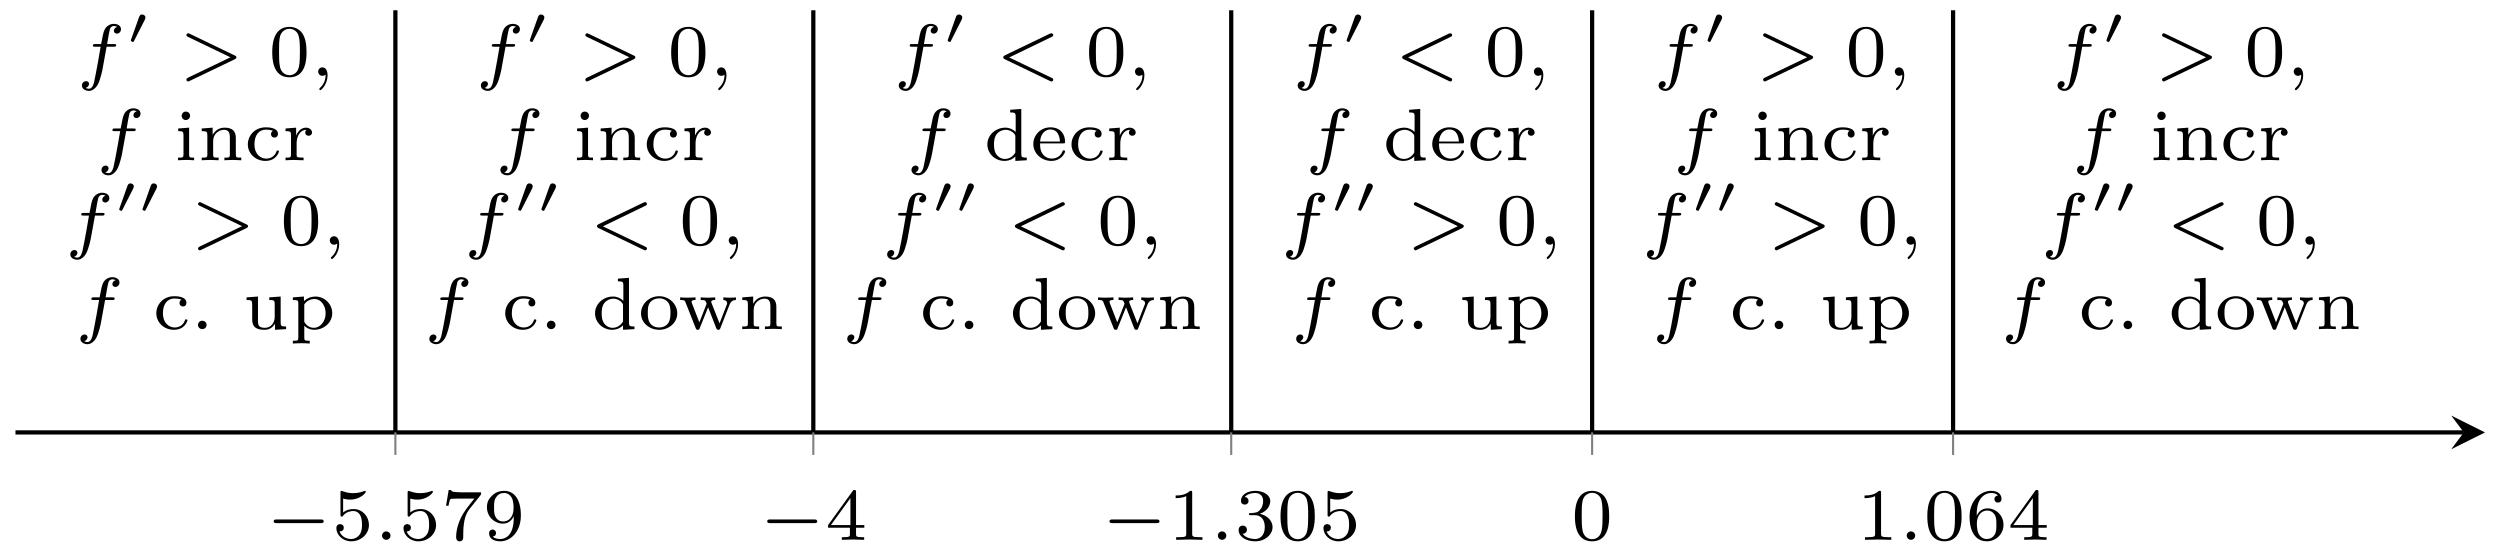 <?xml version="1.0" encoding="UTF-8"?>
<svg xmlns="http://www.w3.org/2000/svg" xmlns:xlink="http://www.w3.org/1999/xlink" width="236pt" height="52pt" viewBox="0 0 236 52" version="1.1">
<defs>
<g>
<symbol overflow="visible" id="glyph0-0">
<path style="stroke:none;" d=""/>
</symbol>
<symbol overflow="visible" id="glyph0-1">
<path style="stroke:none;" d="M 5.188 -1.578 C 5.297 -1.578 5.469 -1.578 5.469 -1.734 C 5.469 -1.922 5.297 -1.922 5.188 -1.922 L 1.031 -1.922 C 0.922 -1.922 0.75 -1.922 0.75 -1.75 C 0.75 -1.578 0.906 -1.578 1.031 -1.578 Z M 5.188 -1.578 "/>
</symbol>
<symbol overflow="visible" id="glyph1-0">
<path style="stroke:none;" d=""/>
</symbol>
<symbol overflow="visible" id="glyph1-1">
<path style="stroke:none;" d="M 1.078 -3.891 C 1.438 -3.797 1.641 -3.797 1.75 -3.797 C 2.672 -3.797 3.219 -4.422 3.219 -4.531 C 3.219 -4.609 3.172 -4.625 3.141 -4.625 C 3.125 -4.625 3.109 -4.625 3.078 -4.609 C 2.906 -4.547 2.547 -4.406 2.031 -4.406 C 1.828 -4.406 1.469 -4.422 1.016 -4.594 C 0.938 -4.625 0.922 -4.625 0.922 -4.625 C 0.828 -4.625 0.828 -4.547 0.828 -4.438 L 0.828 -2.391 C 0.828 -2.266 0.828 -2.188 0.938 -2.188 C 1 -2.188 1.016 -2.188 1.078 -2.281 C 1.375 -2.656 1.812 -2.719 2.047 -2.719 C 2.469 -2.719 2.656 -2.391 2.688 -2.328 C 2.812 -2.094 2.859 -1.828 2.859 -1.422 C 2.859 -1.219 2.859 -0.812 2.641 -0.5 C 2.469 -0.25 2.172 -0.078 1.828 -0.078 C 1.375 -0.078 0.906 -0.328 0.734 -0.797 C 1 -0.781 1.141 -0.953 1.141 -1.141 C 1.141 -1.438 0.875 -1.484 0.781 -1.484 C 0.781 -1.484 0.438 -1.484 0.438 -1.109 C 0.438 -0.484 1.016 0.141 1.844 0.141 C 2.734 0.141 3.516 -0.516 3.516 -1.406 C 3.516 -2.188 2.922 -2.906 2.062 -2.906 C 1.75 -2.906 1.391 -2.844 1.078 -2.578 Z M 1.078 -3.891 "/>
</symbol>
<symbol overflow="visible" id="glyph1-2">
<path style="stroke:none;" d="M 3.734 -4.203 C 3.797 -4.297 3.797 -4.312 3.797 -4.484 L 1.969 -4.484 C 1.688 -4.484 1.609 -4.5 1.359 -4.516 C 1 -4.547 0.984 -4.594 0.969 -4.703 L 0.734 -4.703 L 0.484 -3.219 L 0.719 -3.219 C 0.734 -3.328 0.812 -3.781 0.922 -3.859 C 0.969 -3.891 1.547 -3.891 1.641 -3.891 L 3.156 -3.891 C 2.938 -3.609 2.578 -3.172 2.438 -2.969 C 1.531 -1.781 1.438 -0.672 1.438 -0.266 C 1.438 -0.188 1.438 0.141 1.766 0.141 C 2.109 0.141 2.109 -0.172 2.109 -0.266 L 2.109 -0.547 C 2.109 -1.891 2.391 -2.516 2.688 -2.891 Z M 3.734 -4.203 "/>
</symbol>
<symbol overflow="visible" id="glyph1-3">
<path style="stroke:none;" d="M 2.906 -2.078 C 2.906 -0.344 2.062 -0.078 1.641 -0.078 C 1.484 -0.078 1.109 -0.094 0.922 -0.312 C 1.219 -0.344 1.234 -0.578 1.234 -0.641 C 1.234 -0.812 1.109 -0.969 0.906 -0.969 C 0.703 -0.969 0.578 -0.828 0.578 -0.625 C 0.578 -0.156 0.969 0.141 1.641 0.141 C 2.641 0.141 3.578 -0.797 3.578 -2.297 C 3.578 -4.016 2.812 -4.625 2 -4.625 C 1.766 -4.625 1.297 -4.594 0.891 -4.203 C 0.656 -3.969 0.375 -3.703 0.375 -3.078 C 0.375 -2.188 1.078 -1.531 1.891 -1.531 C 2.453 -1.531 2.75 -1.906 2.906 -2.219 Z M 1.938 -1.734 C 1.656 -1.734 1.406 -1.812 1.203 -2.141 C 1.047 -2.391 1.047 -2.688 1.047 -3.078 C 1.047 -3.484 1.047 -3.75 1.25 -4.031 C 1.422 -4.281 1.641 -4.422 2 -4.422 C 2.359 -4.422 2.578 -4.203 2.688 -4.016 C 2.875 -3.734 2.891 -3.234 2.891 -3 C 2.891 -2.094 2.375 -1.734 1.938 -1.734 Z M 1.938 -1.734 "/>
</symbol>
<symbol overflow="visible" id="glyph1-4">
<path style="stroke:none;" d="M 3.688 -1.141 L 3.688 -1.391 L 2.906 -1.391 L 2.906 -4.5 C 2.906 -4.641 2.906 -4.703 2.766 -4.703 C 2.672 -4.703 2.641 -4.703 2.578 -4.594 L 0.266 -1.391 L 0.266 -1.141 L 2.328 -1.141 L 2.328 -0.578 C 2.328 -0.328 2.328 -0.25 1.75 -0.25 L 1.562 -0.25 L 1.562 0 C 1.922 -0.016 2.359 -0.031 2.609 -0.031 C 2.875 -0.031 3.312 -0.016 3.672 0 L 3.672 -0.25 L 3.484 -0.25 C 2.906 -0.25 2.906 -0.328 2.906 -0.578 L 2.906 -1.141 Z M 2.375 -3.938 L 2.375 -1.391 L 0.531 -1.391 Z M 2.375 -3.938 "/>
</symbol>
<symbol overflow="visible" id="glyph1-5">
<path style="stroke:none;" d="M 2.328 -4.438 C 2.328 -4.625 2.328 -4.625 2.125 -4.625 C 1.672 -4.188 1.047 -4.188 0.766 -4.188 L 0.766 -3.938 C 0.922 -3.938 1.391 -3.938 1.766 -4.125 L 1.766 -0.578 C 1.766 -0.344 1.766 -0.25 1.078 -0.25 L 0.812 -0.25 L 0.812 0 C 0.938 0 1.797 -0.031 2.047 -0.031 C 2.266 -0.031 3.141 0 3.297 0 L 3.297 -0.25 L 3.031 -0.25 C 2.328 -0.25 2.328 -0.344 2.328 -0.578 Z M 2.328 -4.438 "/>
</symbol>
<symbol overflow="visible" id="glyph1-6">
<path style="stroke:none;" d="M 1.906 -2.328 C 2.453 -2.328 2.844 -1.953 2.844 -1.203 C 2.844 -0.344 2.328 -0.078 1.938 -0.078 C 1.656 -0.078 1.031 -0.156 0.75 -0.578 C 1.078 -0.578 1.156 -0.812 1.156 -0.969 C 1.156 -1.188 0.984 -1.344 0.766 -1.344 C 0.578 -1.344 0.375 -1.219 0.375 -0.938 C 0.375 -0.281 1.094 0.141 1.938 0.141 C 2.906 0.141 3.578 -0.516 3.578 -1.203 C 3.578 -1.75 3.141 -2.297 2.375 -2.453 C 3.094 -2.719 3.359 -3.234 3.359 -3.672 C 3.359 -4.219 2.734 -4.625 1.953 -4.625 C 1.188 -4.625 0.594 -4.25 0.594 -3.688 C 0.594 -3.453 0.75 -3.328 0.953 -3.328 C 1.172 -3.328 1.312 -3.484 1.312 -3.672 C 1.312 -3.875 1.172 -4.031 0.953 -4.047 C 1.203 -4.344 1.672 -4.422 1.938 -4.422 C 2.25 -4.422 2.688 -4.266 2.688 -3.672 C 2.688 -3.375 2.594 -3.047 2.406 -2.844 C 2.188 -2.578 1.984 -2.562 1.641 -2.531 C 1.469 -2.516 1.453 -2.516 1.422 -2.516 C 1.406 -2.516 1.344 -2.5 1.344 -2.422 C 1.344 -2.328 1.406 -2.328 1.531 -2.328 Z M 1.906 -2.328 "/>
</symbol>
<symbol overflow="visible" id="glyph1-7">
<path style="stroke:none;" d="M 3.594 -2.219 C 3.594 -2.984 3.5 -3.547 3.188 -4.031 C 2.969 -4.344 2.531 -4.625 1.984 -4.625 C 0.359 -4.625 0.359 -2.719 0.359 -2.219 C 0.359 -1.719 0.359 0.141 1.984 0.141 C 3.594 0.141 3.594 -1.719 3.594 -2.219 Z M 1.984 -0.062 C 1.656 -0.062 1.234 -0.25 1.094 -0.812 C 1 -1.219 1 -1.797 1 -2.312 C 1 -2.828 1 -3.359 1.094 -3.734 C 1.25 -4.281 1.688 -4.438 1.984 -4.438 C 2.359 -4.438 2.719 -4.203 2.844 -3.797 C 2.953 -3.422 2.969 -2.922 2.969 -2.312 C 2.969 -1.797 2.969 -1.281 2.875 -0.844 C 2.734 -0.203 2.266 -0.062 1.984 -0.062 Z M 1.984 -0.062 "/>
</symbol>
<symbol overflow="visible" id="glyph1-8">
<path style="stroke:none;" d="M 1.047 -2.281 C 1.047 -2.844 1.094 -3.359 1.359 -3.797 C 1.594 -4.172 1.969 -4.422 2.422 -4.422 C 2.625 -4.422 2.906 -4.375 3.047 -4.188 C 2.875 -4.172 2.719 -4.047 2.719 -3.844 C 2.719 -3.672 2.844 -3.516 3.047 -3.516 C 3.266 -3.516 3.391 -3.656 3.391 -3.859 C 3.391 -4.266 3.094 -4.625 2.406 -4.625 C 1.406 -4.625 0.375 -3.703 0.375 -2.203 C 0.375 -0.406 1.219 0.141 2 0.141 C 2.844 0.141 3.578 -0.516 3.578 -1.422 C 3.578 -2.312 2.875 -2.969 2.062 -2.969 C 1.5 -2.969 1.203 -2.594 1.047 -2.281 Z M 2 -0.078 C 1.641 -0.078 1.375 -0.281 1.219 -0.594 C 1.125 -0.797 1.062 -1.156 1.062 -1.562 C 1.062 -2.25 1.469 -2.766 2.031 -2.766 C 2.344 -2.766 2.562 -2.641 2.734 -2.391 C 2.906 -2.125 2.906 -1.828 2.906 -1.422 C 2.906 -1.031 2.906 -0.734 2.719 -0.453 C 2.562 -0.219 2.328 -0.078 2 -0.078 Z M 2 -0.078 "/>
</symbol>
<symbol overflow="visible" id="glyph2-0">
<path style="stroke:none;" d=""/>
</symbol>
<symbol overflow="visible" id="glyph2-1">
<path style="stroke:none;" d="M 1.578 -0.391 C 1.578 -0.641 1.375 -0.797 1.188 -0.797 C 0.953 -0.797 0.781 -0.609 0.781 -0.406 C 0.781 -0.156 0.984 0 1.172 0 C 1.406 0 1.578 -0.188 1.578 -0.391 Z M 1.578 -0.391 "/>
</symbol>
<symbol overflow="visible" id="glyph2-2">
<path style="stroke:none;" d="M 2.844 -2.75 L 3.516 -2.75 C 3.656 -2.75 3.75 -2.75 3.75 -2.906 C 3.75 -3 3.656 -3 3.531 -3 L 2.891 -3 C 3.047 -3.891 3.094 -4.203 3.156 -4.406 C 3.188 -4.562 3.344 -4.703 3.516 -4.703 C 3.516 -4.703 3.703 -4.703 3.844 -4.625 C 3.547 -4.531 3.531 -4.281 3.531 -4.25 C 3.531 -4.094 3.656 -3.984 3.812 -3.984 C 4 -3.984 4.203 -4.141 4.203 -4.406 C 4.203 -4.734 3.875 -4.906 3.516 -4.906 C 3.203 -4.906 2.859 -4.734 2.672 -4.391 C 2.531 -4.125 2.484 -3.812 2.328 -3 L 1.781 -3 C 1.641 -3 1.547 -3 1.547 -2.844 C 1.547 -2.75 1.641 -2.75 1.766 -2.75 L 2.281 -2.75 C 2.281 -2.703 1.844 -0.203 1.672 0.547 C 1.641 0.703 1.516 1.219 1.188 1.219 C 1.172 1.219 1.016 1.219 0.875 1.141 C 1.156 1.047 1.188 0.797 1.188 0.766 C 1.188 0.609 1.062 0.5 0.906 0.5 C 0.719 0.5 0.516 0.656 0.516 0.922 C 0.516 1.234 0.844 1.422 1.188 1.422 C 1.625 1.422 1.938 0.969 2.016 0.812 C 2.266 0.344 2.438 -0.516 2.453 -0.594 Z M 2.844 -2.75 "/>
</symbol>
<symbol overflow="visible" id="glyph2-3">
<path style="stroke:none;" d="M 5.312 -1.562 C 5.391 -1.609 5.469 -1.656 5.469 -1.734 C 5.469 -1.859 5.391 -1.891 5.312 -1.922 L 1.062 -3.969 C 0.969 -4.016 0.938 -4.016 0.922 -4.016 C 0.828 -4.016 0.75 -3.938 0.75 -3.844 C 0.75 -3.75 0.844 -3.703 0.906 -3.672 L 4.906 -1.75 L 0.906 0.172 C 0.828 0.219 0.75 0.266 0.75 0.359 C 0.75 0.453 0.828 0.531 0.922 0.531 C 0.938 0.531 0.969 0.531 1.047 0.484 Z M 5.312 -1.562 "/>
</symbol>
<symbol overflow="visible" id="glyph2-4">
<path style="stroke:none;" d="M 5.312 -3.672 C 5.391 -3.703 5.469 -3.75 5.469 -3.844 C 5.469 -3.938 5.391 -4.016 5.297 -4.016 C 5.281 -4.016 5.25 -4.016 5.156 -3.984 L 0.906 -1.938 C 0.828 -1.891 0.75 -1.844 0.75 -1.75 C 0.75 -1.641 0.828 -1.609 0.906 -1.562 L 5.156 0.484 C 5.25 0.531 5.281 0.531 5.297 0.531 C 5.391 0.531 5.469 0.453 5.469 0.359 C 5.469 0.25 5.375 0.203 5.312 0.188 L 1.312 -1.734 Z M 5.312 -3.672 "/>
</symbol>
<symbol overflow="visible" id="glyph3-0">
<path style="stroke:none;" d=""/>
</symbol>
<symbol overflow="visible" id="glyph3-1">
<path style="stroke:none;" d="M 1.797 -2.312 C 1.797 -2.328 1.844 -2.422 1.844 -2.5 C 1.844 -2.672 1.688 -2.781 1.531 -2.781 C 1.328 -2.781 1.281 -2.625 1.25 -2.562 L 0.484 -0.406 C 0.469 -0.344 0.469 -0.328 0.469 -0.312 C 0.469 -0.234 0.672 -0.188 0.672 -0.188 C 0.719 -0.188 0.734 -0.219 0.766 -0.281 Z M 1.797 -2.312 "/>
</symbol>
<symbol overflow="visible" id="glyph4-0">
<path style="stroke:none;" d=""/>
</symbol>
<symbol overflow="visible" id="glyph4-1">
<path style="stroke:none;" d="M 1.609 -0.047 C 1.609 -0.453 1.453 -0.797 1.125 -0.797 C 0.875 -0.797 0.719 -0.609 0.719 -0.391 C 0.719 -0.234 0.844 0 1.125 0 C 1.297 0 1.422 -0.109 1.422 -0.109 C 1.422 0.078 1.422 0.672 0.875 1.156 C 0.844 1.188 0.828 1.219 0.828 1.25 C 0.828 1.297 0.875 1.359 0.922 1.359 C 1.016 1.359 1.609 0.797 1.609 -0.047 Z M 1.609 -0.047 "/>
</symbol>
<symbol overflow="visible" id="glyph4-2">
<path style="stroke:none;" d="M 1.906 0 L 1.906 -0.25 C 1.5 -0.25 1.438 -0.25 1.438 -0.547 L 1.438 -3.078 L 0.406 -3 L 0.406 -2.75 C 0.844 -2.75 0.906 -2.703 0.906 -2.359 L 0.906 -0.547 C 0.906 -0.25 0.844 -0.25 0.391 -0.25 L 0.391 0 C 0.391 0 0.891 -0.031 1.172 -0.031 C 1.422 -0.031 1.672 -0.016 1.906 0 Z M 1.531 -4.188 C 1.531 -4.422 1.359 -4.594 1.125 -4.594 C 0.891 -4.594 0.734 -4.406 0.734 -4.203 C 0.734 -3.984 0.906 -3.797 1.125 -3.797 C 1.359 -3.797 1.531 -4 1.531 -4.188 Z M 1.531 -4.188 "/>
</symbol>
<symbol overflow="visible" id="glyph4-3">
<path style="stroke:none;" d="M 4.109 0 L 4.109 -0.25 C 3.656 -0.25 3.594 -0.25 3.594 -0.547 L 3.594 -2.109 C 3.594 -2.719 3.297 -3.078 2.547 -3.078 C 1.969 -3.078 1.609 -2.766 1.406 -2.391 L 1.406 -3.078 L 0.375 -3 L 0.375 -2.75 C 0.844 -2.75 0.906 -2.703 0.906 -2.359 L 0.906 -0.547 C 0.906 -0.25 0.828 -0.25 0.375 -0.25 L 0.375 0 C 0.375 0 0.875 -0.031 1.172 -0.031 C 1.422 -0.031 1.906 0 1.969 0 L 1.969 -0.25 C 1.516 -0.25 1.453 -0.25 1.453 -0.547 L 1.453 -1.812 C 1.453 -2.531 2.031 -2.875 2.484 -2.875 C 2.969 -2.875 3.031 -2.5 3.031 -2.141 L 3.031 -0.547 C 3.031 -0.25 2.969 -0.25 2.516 -0.25 L 2.516 0 C 2.516 0 3.016 -0.031 3.312 -0.031 C 3.562 -0.031 4.047 0 4.109 0 Z M 4.109 0 "/>
</symbol>
<symbol overflow="visible" id="glyph4-4">
<path style="stroke:none;" d="M 3.266 -0.844 C 3.266 -0.922 3.172 -0.922 3.141 -0.922 C 3.047 -0.922 3.047 -0.906 3.016 -0.797 C 2.859 -0.375 2.484 -0.156 2.062 -0.156 C 1.578 -0.156 0.953 -0.516 0.953 -1.516 C 0.953 -2.391 1.391 -2.891 2.031 -2.891 C 2.125 -2.891 2.453 -2.891 2.703 -2.781 C 2.578 -2.719 2.516 -2.609 2.516 -2.469 C 2.516 -2.281 2.641 -2.141 2.844 -2.141 C 3.031 -2.141 3.172 -2.266 3.172 -2.484 C 3.172 -3.109 2.203 -3.109 2.016 -3.109 C 0.969 -3.109 0.328 -2.312 0.328 -1.5 C 0.328 -0.625 1.062 0.062 1.984 0.062 C 3.016 0.062 3.266 -0.75 3.266 -0.844 Z M 3.266 -0.844 "/>
</symbol>
<symbol overflow="visible" id="glyph4-5">
<path style="stroke:none;" d="M 2.844 -2.625 C 2.844 -2.859 2.609 -3.078 2.281 -3.078 C 1.938 -3.078 1.547 -2.859 1.344 -2.328 L 1.344 -3.078 L 0.344 -3 L 0.344 -2.75 C 0.812 -2.75 0.859 -2.703 0.859 -2.359 L 0.859 -0.547 C 0.859 -0.25 0.797 -0.25 0.344 -0.25 L 0.344 0 C 0.375 0 0.844 -0.031 1.141 -0.031 L 2.047 0 L 2.047 -0.25 L 1.906 -0.25 C 1.391 -0.25 1.391 -0.328 1.391 -0.562 L 1.391 -1.594 C 1.391 -2.172 1.656 -2.875 2.328 -2.875 C 2.266 -2.828 2.203 -2.734 2.203 -2.625 C 2.203 -2.391 2.391 -2.312 2.516 -2.312 C 2.688 -2.312 2.844 -2.422 2.844 -2.625 Z M 2.844 -2.625 "/>
</symbol>
<symbol overflow="visible" id="glyph4-6">
<path style="stroke:none;" d="M 1.531 -0.391 C 1.531 -0.641 1.328 -0.797 1.125 -0.797 C 0.891 -0.797 0.719 -0.609 0.719 -0.406 C 0.719 -0.156 0.922 0 1.125 0 C 1.359 0 1.531 -0.188 1.531 -0.391 Z M 1.531 -0.391 "/>
</symbol>
<symbol overflow="visible" id="glyph4-7">
<path style="stroke:none;" d="M 4.109 0 L 4.109 -0.25 C 3.641 -0.25 3.594 -0.297 3.594 -0.641 L 3.594 -3.078 L 2.516 -3 L 2.516 -2.75 C 2.984 -2.75 3.031 -2.703 3.031 -2.359 L 3.031 -1.156 C 3.031 -0.547 2.641 -0.125 2.109 -0.125 C 1.484 -0.125 1.453 -0.422 1.453 -0.781 L 1.453 -3.078 L 0.375 -3 L 0.375 -2.75 C 0.906 -2.75 0.906 -2.719 0.906 -2.109 L 0.906 -1.062 C 0.906 -0.578 0.906 0.062 2.062 0.062 C 2.219 0.062 2.719 0.062 3.062 -0.516 L 3.062 0.062 Z M 4.109 0 "/>
</symbol>
<symbol overflow="visible" id="glyph4-8">
<path style="stroke:none;" d="M 4.062 -1.5 C 4.062 -2.359 3.359 -3.078 2.469 -3.078 C 2.078 -3.078 1.672 -2.922 1.391 -2.641 L 1.391 -3.078 L 0.344 -3 L 0.344 -2.75 C 0.828 -2.75 0.859 -2.703 0.859 -2.422 L 0.859 0.797 C 0.859 1.094 0.797 1.094 0.344 1.094 L 0.344 1.359 C 0.344 1.359 0.844 1.328 1.141 1.328 C 1.391 1.328 1.875 1.344 1.938 1.359 L 1.938 1.094 C 1.484 1.094 1.422 1.094 1.422 0.797 L 1.422 -0.328 C 1.453 -0.297 1.781 0.062 2.359 0.062 C 3.281 0.062 4.062 -0.625 4.062 -1.5 Z M 3.438 -1.5 C 3.438 -0.703 2.906 -0.125 2.328 -0.125 C 1.703 -0.125 1.438 -0.656 1.422 -0.703 L 1.422 -2.328 C 1.625 -2.672 2.031 -2.844 2.391 -2.844 C 2.984 -2.844 3.438 -2.234 3.438 -1.5 Z M 3.438 -1.5 "/>
</symbol>
<symbol overflow="visible" id="glyph4-9">
<path style="stroke:none;" d="M 4.047 0 L 4.047 -0.25 C 3.578 -0.25 3.531 -0.297 3.531 -0.641 L 3.531 -4.844 L 2.484 -4.766 L 2.484 -4.516 C 2.953 -4.516 3 -4.453 3 -4.125 L 3 -2.672 C 2.75 -2.922 2.406 -3.078 2.031 -3.078 C 1.094 -3.078 0.328 -2.375 0.328 -1.5 C 0.328 -0.625 1.062 0.062 1.938 0.062 C 2.516 0.062 2.859 -0.234 2.969 -0.359 L 2.969 0.062 Z M 2.969 -0.734 C 2.797 -0.406 2.438 -0.125 1.984 -0.125 C 1.594 -0.125 1.312 -0.359 1.172 -0.562 C 1.031 -0.766 0.953 -1.047 0.953 -1.484 C 0.953 -1.656 0.953 -2.172 1.234 -2.5 C 1.516 -2.812 1.859 -2.875 2.062 -2.875 C 2.391 -2.875 2.703 -2.719 2.891 -2.469 C 2.969 -2.359 2.969 -2.359 2.969 -2.219 Z M 2.969 -0.734 "/>
</symbol>
<symbol overflow="visible" id="glyph4-10">
<path style="stroke:none;" d="M 3.688 -1.484 C 3.688 -2.359 2.938 -3.109 1.984 -3.109 C 1.016 -3.109 0.266 -2.359 0.266 -1.484 C 0.266 -0.625 1.031 0.062 1.984 0.062 C 2.922 0.062 3.688 -0.625 3.688 -1.484 Z M 3.047 -1.547 C 3.047 -1.219 3.031 -0.844 2.828 -0.562 C 2.641 -0.297 2.328 -0.156 1.984 -0.156 C 1.719 -0.156 1.344 -0.234 1.109 -0.578 C 0.922 -0.859 0.906 -1.219 0.906 -1.547 C 0.906 -1.844 0.906 -2.266 1.156 -2.562 C 1.328 -2.766 1.625 -2.906 1.984 -2.906 C 2.391 -2.906 2.688 -2.719 2.844 -2.5 C 3.031 -2.234 3.047 -1.875 3.047 -1.547 Z M 3.047 -1.547 "/>
</symbol>
<symbol overflow="visible" id="glyph4-11">
<path style="stroke:none;" d="M 5.469 -2.75 L 5.469 -3 C 5.281 -2.984 5.156 -2.969 4.969 -2.969 C 4.75 -2.969 4.484 -2.984 4.281 -3 L 4.281 -2.75 C 4.516 -2.75 4.641 -2.609 4.641 -2.453 C 4.641 -2.391 4.641 -2.375 4.594 -2.281 L 3.922 -0.547 L 3.172 -2.453 C 3.156 -2.484 3.141 -2.531 3.141 -2.578 C 3.141 -2.734 3.312 -2.75 3.516 -2.75 L 3.516 -3 C 3.266 -2.984 3.016 -2.969 2.766 -2.969 C 2.562 -2.969 2.344 -2.984 2.141 -3 L 2.141 -2.75 C 2.312 -2.75 2.453 -2.75 2.547 -2.703 C 2.641 -2.625 2.703 -2.391 2.703 -2.391 C 2.703 -2.391 2.688 -2.328 2.672 -2.312 L 2.016 -0.641 L 1.312 -2.453 C 1.281 -2.547 1.281 -2.547 1.281 -2.578 C 1.281 -2.75 1.531 -2.75 1.656 -2.75 L 1.656 -3 C 1.656 -3 1.141 -2.969 0.859 -2.969 C 0.641 -2.969 0.422 -2.984 0.203 -3 L 0.203 -2.75 C 0.484 -2.75 0.641 -2.75 0.703 -2.547 L 1.672 -0.094 C 1.719 0.016 1.734 0.062 1.875 0.062 C 2 0.062 2.016 0.016 2.047 -0.078 L 2.844 -2.062 L 3.609 -0.094 C 3.656 0 3.672 0.062 3.812 0.062 C 3.938 0.062 3.953 0.016 4 -0.094 L 4.875 -2.328 C 5.016 -2.672 5.25 -2.75 5.469 -2.75 Z M 5.469 -2.75 "/>
</symbol>
<symbol overflow="visible" id="glyph4-12">
<path style="stroke:none;" d="M 3.266 -0.844 C 3.266 -0.859 3.25 -0.938 3.141 -0.938 C 3.047 -0.938 3.031 -0.891 3.016 -0.828 C 2.797 -0.266 2.266 -0.156 2.016 -0.156 C 1.688 -0.156 1.375 -0.297 1.172 -0.562 C 0.906 -0.891 0.906 -1.312 0.906 -1.594 L 3.062 -1.594 C 3.219 -1.594 3.266 -1.594 3.266 -1.734 C 3.266 -2.359 2.922 -3.109 1.875 -3.109 C 0.969 -3.109 0.266 -2.391 0.266 -1.531 C 0.266 -0.641 1.047 0.062 1.969 0.062 C 2.906 0.062 3.266 -0.688 3.266 -0.844 Z M 2.781 -1.766 L 0.906 -1.766 C 0.984 -2.75 1.609 -2.906 1.875 -2.906 C 2.734 -2.906 2.766 -1.938 2.781 -1.766 Z M 2.781 -1.766 "/>
</symbol>
</g>
<clipPath id="clip1">
  <path d="M 37 0 L 38 0 L 38 40.82 L 37 40.82 Z M 37 0 "/>
</clipPath>
<clipPath id="clip2">
  <path d="M 76 0 L 77 0 L 77 40.82 L 76 40.82 Z M 76 0 "/>
</clipPath>
<clipPath id="clip3">
  <path d="M 116 0 L 117 0 L 117 40.82 L 116 40.82 Z M 116 0 "/>
</clipPath>
<clipPath id="clip4">
  <path d="M 150 0 L 151 0 L 151 40.82 L 150 40.82 Z M 150 0 "/>
</clipPath>
<clipPath id="clip5">
  <path d="M 184 0 L 185 0 L 185 40.82 L 184 40.82 Z M 184 0 "/>
</clipPath>
</defs>
<g id="surface1">
<path style="fill:none;stroke-width:0.399;stroke-linecap:butt;stroke-linejoin:miter;stroke:rgb(0%,0%,0%);stroke-opacity:1;stroke-miterlimit:10;" d="M -0 -0.001 L 231.125 -0.001 " transform="matrix(1,0,0,-1,1.461,40.819)"/>
<path style=" stroke:none;fill-rule:nonzero;fill:rgb(0%,0%,0%);fill-opacity:1;" d="M 234.582 40.82 L 231.391 39.227 L 232.586 40.82 L 231.391 42.414 "/>
<path style="fill:none;stroke-width:0.199;stroke-linecap:butt;stroke-linejoin:miter;stroke:rgb(50%,50%,50%);stroke-opacity:1;stroke-miterlimit:10;" d="M 35.863 -2.126 L 35.863 2.127 M 75.316 -2.126 L 75.316 2.127 M 114.766 -2.126 L 114.766 2.127 M 148.836 -2.126 L 148.836 2.127 M 182.91 -2.126 L 182.91 2.127 " transform="matrix(1,0,0,-1,1.461,40.819)"/>
<g style="fill:rgb(0%,0%,0%);fill-opacity:1;">
  <use xlink:href="#glyph0-1" x="25.086" y="50.96"/>
</g>
<g style="fill:rgb(0%,0%,0%);fill-opacity:1;">
  <use xlink:href="#glyph1-1" x="31.313" y="50.96"/>
</g>
<g style="fill:rgb(0%,0%,0%);fill-opacity:1;">
  <use xlink:href="#glyph2-1" x="35.284" y="50.96"/>
</g>
<g style="fill:rgb(0%,0%,0%);fill-opacity:1;">
  <use xlink:href="#glyph1-1" x="37.65" y="50.96"/>
  <use xlink:href="#glyph1-2" x="41.621" y="50.96"/>
  <use xlink:href="#glyph1-3" x="45.592" y="50.96"/>
</g>
<g style="fill:rgb(0%,0%,0%);fill-opacity:1;">
  <use xlink:href="#glyph0-1" x="71.677" y="50.96"/>
</g>
<g style="fill:rgb(0%,0%,0%);fill-opacity:1;">
  <use xlink:href="#glyph1-4" x="77.904" y="50.96"/>
</g>
<g style="fill:rgb(0%,0%,0%);fill-opacity:1;">
  <use xlink:href="#glyph0-1" x="103.988" y="50.96"/>
</g>
<g style="fill:rgb(0%,0%,0%);fill-opacity:1;">
  <use xlink:href="#glyph1-5" x="110.215" y="50.96"/>
</g>
<g style="fill:rgb(0%,0%,0%);fill-opacity:1;">
  <use xlink:href="#glyph2-1" x="114.186" y="50.96"/>
</g>
<g style="fill:rgb(0%,0%,0%);fill-opacity:1;">
  <use xlink:href="#glyph1-6" x="116.552" y="50.96"/>
  <use xlink:href="#glyph1-7" x="120.523" y="50.96"/>
  <use xlink:href="#glyph1-1" x="124.494" y="50.96"/>
</g>
<g style="fill:rgb(0%,0%,0%);fill-opacity:1;">
  <use xlink:href="#glyph1-7" x="148.313" y="50.96"/>
</g>
<g style="fill:rgb(0%,0%,0%);fill-opacity:1;">
  <use xlink:href="#glyph1-5" x="175.244" y="50.96"/>
</g>
<g style="fill:rgb(0%,0%,0%);fill-opacity:1;">
  <use xlink:href="#glyph2-1" x="179.215" y="50.96"/>
</g>
<g style="fill:rgb(0%,0%,0%);fill-opacity:1;">
  <use xlink:href="#glyph1-7" x="181.581" y="50.96"/>
  <use xlink:href="#glyph1-8" x="185.552" y="50.96"/>
  <use xlink:href="#glyph1-4" x="189.523" y="50.96"/>
</g>
<g clip-path="url(#clip1)" clip-rule="nonzero">
<path style="fill:none;stroke-width:0.399;stroke-linecap:butt;stroke-linejoin:miter;stroke:rgb(0%,0%,0%);stroke-opacity:1;stroke-miterlimit:10;" d="M 35.863 -0.001 L 35.863 39.85 " transform="matrix(1,0,0,-1,1.461,40.819)"/>
</g>
<g clip-path="url(#clip2)" clip-rule="nonzero">
<path style="fill:none;stroke-width:0.399;stroke-linecap:butt;stroke-linejoin:miter;stroke:rgb(0%,0%,0%);stroke-opacity:1;stroke-miterlimit:10;" d="M 75.316 -0.001 L 75.316 39.85 " transform="matrix(1,0,0,-1,1.461,40.819)"/>
</g>
<g clip-path="url(#clip3)" clip-rule="nonzero">
<path style="fill:none;stroke-width:0.399;stroke-linecap:butt;stroke-linejoin:miter;stroke:rgb(0%,0%,0%);stroke-opacity:1;stroke-miterlimit:10;" d="M 114.766 -0.001 L 114.766 39.85 " transform="matrix(1,0,0,-1,1.461,40.819)"/>
</g>
<g clip-path="url(#clip4)" clip-rule="nonzero">
<path style="fill:none;stroke-width:0.399;stroke-linecap:butt;stroke-linejoin:miter;stroke:rgb(0%,0%,0%);stroke-opacity:1;stroke-miterlimit:10;" d="M 148.836 -0.001 L 148.836 39.85 " transform="matrix(1,0,0,-1,1.461,40.819)"/>
</g>
<g clip-path="url(#clip5)" clip-rule="nonzero">
<path style="fill:none;stroke-width:0.399;stroke-linecap:butt;stroke-linejoin:miter;stroke:rgb(0%,0%,0%);stroke-opacity:1;stroke-miterlimit:10;" d="M 182.91 -0.001 L 182.91 39.85 " transform="matrix(1,0,0,-1,1.461,40.819)"/>
</g>
<g style="fill:rgb(0%,0%,0%);fill-opacity:1;">
  <use xlink:href="#glyph2-2" x="7.219" y="7.159"/>
</g>
<g style="fill:rgb(0%,0%,0%);fill-opacity:1;">
  <use xlink:href="#glyph3-1" x="11.886" y="4.151"/>
</g>
<g style="fill:rgb(0%,0%,0%);fill-opacity:1;">
  <use xlink:href="#glyph2-3" x="16.848" y="7.159"/>
</g>
<g style="fill:rgb(0%,0%,0%);fill-opacity:1;">
  <use xlink:href="#glyph1-7" x="25.342" y="7.159"/>
</g>
<g style="fill:rgb(0%,0%,0%);fill-opacity:1;">
  <use xlink:href="#glyph4-1" x="29.314" y="7.159"/>
</g>
<g style="fill:rgb(0%,0%,0%);fill-opacity:1;">
  <use xlink:href="#glyph2-2" x="9.064" y="15.129"/>
</g>
<g style="fill:rgb(0%,0%,0%);fill-opacity:1;">
  <use xlink:href="#glyph4-2" x="16.415" y="15.129"/>
  <use xlink:href="#glyph4-3" x="18.668" y="15.129"/>
  <use xlink:href="#glyph4-4" x="23.068" y="15.129"/>
  <use xlink:href="#glyph4-5" x="26.611" y="15.129"/>
</g>
<g style="fill:rgb(0%,0%,0%);fill-opacity:1;">
  <use xlink:href="#glyph2-2" x="6.121" y="23.1"/>
</g>
<g style="fill:rgb(0%,0%,0%);fill-opacity:1;">
  <use xlink:href="#glyph3-1" x="10.787" y="20.093"/>
  <use xlink:href="#glyph3-1" x="12.984" y="20.093"/>
</g>
<g style="fill:rgb(0%,0%,0%);fill-opacity:1;">
  <use xlink:href="#glyph2-3" x="17.946" y="23.1"/>
</g>
<g style="fill:rgb(0%,0%,0%);fill-opacity:1;">
  <use xlink:href="#glyph1-7" x="26.441" y="23.1"/>
</g>
<g style="fill:rgb(0%,0%,0%);fill-opacity:1;">
  <use xlink:href="#glyph4-1" x="30.412" y="23.1"/>
</g>
<g style="fill:rgb(0%,0%,0%);fill-opacity:1;">
  <use xlink:href="#glyph2-2" x="7.076" y="31.071"/>
</g>
<g style="fill:rgb(0%,0%,0%);fill-opacity:1;">
  <use xlink:href="#glyph4-4" x="14.428" y="31.071"/>
  <use xlink:href="#glyph4-6" x="17.971" y="31.071"/>
</g>
<g style="fill:rgb(0%,0%,0%);fill-opacity:1;">
  <use xlink:href="#glyph4-7" x="22.901" y="31.071"/>
  <use xlink:href="#glyph4-8" x="27.302" y="31.071"/>
</g>
<g style="fill:rgb(0%,0%,0%);fill-opacity:1;">
  <use xlink:href="#glyph2-2" x="44.877" y="7.159"/>
</g>
<g style="fill:rgb(0%,0%,0%);fill-opacity:1;">
  <use xlink:href="#glyph3-1" x="49.544" y="4.151"/>
</g>
<g style="fill:rgb(0%,0%,0%);fill-opacity:1;">
  <use xlink:href="#glyph2-3" x="54.506" y="7.159"/>
</g>
<g style="fill:rgb(0%,0%,0%);fill-opacity:1;">
  <use xlink:href="#glyph1-7" x="63" y="7.159"/>
</g>
<g style="fill:rgb(0%,0%,0%);fill-opacity:1;">
  <use xlink:href="#glyph4-1" x="66.972" y="7.159"/>
</g>
<g style="fill:rgb(0%,0%,0%);fill-opacity:1;">
  <use xlink:href="#glyph2-2" x="46.722" y="15.129"/>
</g>
<g style="fill:rgb(0%,0%,0%);fill-opacity:1;">
  <use xlink:href="#glyph4-2" x="54.073" y="15.129"/>
  <use xlink:href="#glyph4-3" x="56.326" y="15.129"/>
  <use xlink:href="#glyph4-4" x="60.726" y="15.129"/>
  <use xlink:href="#glyph4-5" x="64.269" y="15.129"/>
</g>
<g style="fill:rgb(0%,0%,0%);fill-opacity:1;">
  <use xlink:href="#glyph2-2" x="43.779" y="23.1"/>
</g>
<g style="fill:rgb(0%,0%,0%);fill-opacity:1;">
  <use xlink:href="#glyph3-1" x="48.445" y="20.093"/>
  <use xlink:href="#glyph3-1" x="50.642" y="20.093"/>
</g>
<g style="fill:rgb(0%,0%,0%);fill-opacity:1;">
  <use xlink:href="#glyph2-4" x="55.604" y="23.1"/>
</g>
<g style="fill:rgb(0%,0%,0%);fill-opacity:1;">
  <use xlink:href="#glyph1-7" x="64.099" y="23.1"/>
</g>
<g style="fill:rgb(0%,0%,0%);fill-opacity:1;">
  <use xlink:href="#glyph4-1" x="68.07" y="23.1"/>
</g>
<g style="fill:rgb(0%,0%,0%);fill-opacity:1;">
  <use xlink:href="#glyph2-2" x="40.013" y="31.071"/>
</g>
<g style="fill:rgb(0%,0%,0%);fill-opacity:1;">
  <use xlink:href="#glyph4-4" x="47.364" y="31.071"/>
  <use xlink:href="#glyph4-6" x="50.907" y="31.071"/>
</g>
<g style="fill:rgb(0%,0%,0%);fill-opacity:1;">
  <use xlink:href="#glyph4-9" x="55.844" y="31.071"/>
  <use xlink:href="#glyph4-10" x="60.245" y="31.071"/>
</g>
<g style="fill:rgb(0%,0%,0%);fill-opacity:1;">
  <use xlink:href="#glyph4-11" x="64.003" y="31.071"/>
  <use xlink:href="#glyph4-3" x="69.694" y="31.071"/>
</g>
<g style="fill:rgb(0%,0%,0%);fill-opacity:1;">
  <use xlink:href="#glyph2-2" x="84.328" y="7.159"/>
</g>
<g style="fill:rgb(0%,0%,0%);fill-opacity:1;">
  <use xlink:href="#glyph3-1" x="88.995" y="4.151"/>
</g>
<g style="fill:rgb(0%,0%,0%);fill-opacity:1;">
  <use xlink:href="#glyph2-4" x="93.957" y="7.159"/>
</g>
<g style="fill:rgb(0%,0%,0%);fill-opacity:1;">
  <use xlink:href="#glyph1-7" x="102.451" y="7.159"/>
</g>
<g style="fill:rgb(0%,0%,0%);fill-opacity:1;">
  <use xlink:href="#glyph4-1" x="106.423" y="7.159"/>
</g>
<g style="fill:rgb(0%,0%,0%);fill-opacity:1;">
  <use xlink:href="#glyph2-2" x="85.528" y="15.129"/>
</g>
<g style="fill:rgb(0%,0%,0%);fill-opacity:1;">
  <use xlink:href="#glyph4-9" x="92.879" y="15.129"/>
  <use xlink:href="#glyph4-12" x="97.279" y="15.129"/>
  <use xlink:href="#glyph4-4" x="100.822" y="15.129"/>
  <use xlink:href="#glyph4-5" x="104.365" y="15.129"/>
</g>
<g style="fill:rgb(0%,0%,0%);fill-opacity:1;">
  <use xlink:href="#glyph2-2" x="83.23" y="23.1"/>
</g>
<g style="fill:rgb(0%,0%,0%);fill-opacity:1;">
  <use xlink:href="#glyph3-1" x="87.896" y="20.093"/>
  <use xlink:href="#glyph3-1" x="90.093" y="20.093"/>
</g>
<g style="fill:rgb(0%,0%,0%);fill-opacity:1;">
  <use xlink:href="#glyph2-4" x="95.055" y="23.1"/>
</g>
<g style="fill:rgb(0%,0%,0%);fill-opacity:1;">
  <use xlink:href="#glyph1-7" x="103.55" y="23.1"/>
</g>
<g style="fill:rgb(0%,0%,0%);fill-opacity:1;">
  <use xlink:href="#glyph4-1" x="107.521" y="23.1"/>
</g>
<g style="fill:rgb(0%,0%,0%);fill-opacity:1;">
  <use xlink:href="#glyph2-2" x="79.464" y="31.071"/>
</g>
<g style="fill:rgb(0%,0%,0%);fill-opacity:1;">
  <use xlink:href="#glyph4-4" x="86.815" y="31.071"/>
  <use xlink:href="#glyph4-6" x="90.358" y="31.071"/>
</g>
<g style="fill:rgb(0%,0%,0%);fill-opacity:1;">
  <use xlink:href="#glyph4-9" x="95.295" y="31.071"/>
  <use xlink:href="#glyph4-10" x="99.696" y="31.071"/>
</g>
<g style="fill:rgb(0%,0%,0%);fill-opacity:1;">
  <use xlink:href="#glyph4-11" x="103.454" y="31.071"/>
  <use xlink:href="#glyph4-3" x="109.145" y="31.071"/>
</g>
<g style="fill:rgb(0%,0%,0%);fill-opacity:1;">
  <use xlink:href="#glyph2-2" x="121.986" y="7.159"/>
</g>
<g style="fill:rgb(0%,0%,0%);fill-opacity:1;">
  <use xlink:href="#glyph3-1" x="126.653" y="4.151"/>
</g>
<g style="fill:rgb(0%,0%,0%);fill-opacity:1;">
  <use xlink:href="#glyph2-4" x="131.615" y="7.159"/>
</g>
<g style="fill:rgb(0%,0%,0%);fill-opacity:1;">
  <use xlink:href="#glyph1-7" x="140.109" y="7.159"/>
</g>
<g style="fill:rgb(0%,0%,0%);fill-opacity:1;">
  <use xlink:href="#glyph4-1" x="144.081" y="7.159"/>
</g>
<g style="fill:rgb(0%,0%,0%);fill-opacity:1;">
  <use xlink:href="#glyph2-2" x="123.186" y="15.129"/>
</g>
<g style="fill:rgb(0%,0%,0%);fill-opacity:1;">
  <use xlink:href="#glyph4-9" x="130.537" y="15.129"/>
  <use xlink:href="#glyph4-12" x="134.937" y="15.129"/>
  <use xlink:href="#glyph4-4" x="138.48" y="15.129"/>
  <use xlink:href="#glyph4-5" x="142.023" y="15.129"/>
</g>
<g style="fill:rgb(0%,0%,0%);fill-opacity:1;">
  <use xlink:href="#glyph2-2" x="120.888" y="23.1"/>
</g>
<g style="fill:rgb(0%,0%,0%);fill-opacity:1;">
  <use xlink:href="#glyph3-1" x="125.554" y="20.093"/>
  <use xlink:href="#glyph3-1" x="127.751" y="20.093"/>
</g>
<g style="fill:rgb(0%,0%,0%);fill-opacity:1;">
  <use xlink:href="#glyph2-3" x="132.713" y="23.1"/>
</g>
<g style="fill:rgb(0%,0%,0%);fill-opacity:1;">
  <use xlink:href="#glyph1-7" x="141.208" y="23.1"/>
</g>
<g style="fill:rgb(0%,0%,0%);fill-opacity:1;">
  <use xlink:href="#glyph4-1" x="145.179" y="23.1"/>
</g>
<g style="fill:rgb(0%,0%,0%);fill-opacity:1;">
  <use xlink:href="#glyph2-2" x="121.843" y="31.071"/>
</g>
<g style="fill:rgb(0%,0%,0%);fill-opacity:1;">
  <use xlink:href="#glyph4-4" x="129.195" y="31.071"/>
  <use xlink:href="#glyph4-6" x="132.738" y="31.071"/>
</g>
<g style="fill:rgb(0%,0%,0%);fill-opacity:1;">
  <use xlink:href="#glyph4-7" x="137.668" y="31.071"/>
  <use xlink:href="#glyph4-8" x="142.069" y="31.071"/>
</g>
<g style="fill:rgb(0%,0%,0%);fill-opacity:1;">
  <use xlink:href="#glyph2-2" x="156.057" y="7.159"/>
</g>
<g style="fill:rgb(0%,0%,0%);fill-opacity:1;">
  <use xlink:href="#glyph3-1" x="160.724" y="4.151"/>
</g>
<g style="fill:rgb(0%,0%,0%);fill-opacity:1;">
  <use xlink:href="#glyph2-3" x="165.686" y="7.159"/>
</g>
<g style="fill:rgb(0%,0%,0%);fill-opacity:1;">
  <use xlink:href="#glyph1-7" x="174.18" y="7.159"/>
</g>
<g style="fill:rgb(0%,0%,0%);fill-opacity:1;">
  <use xlink:href="#glyph4-1" x="178.152" y="7.159"/>
</g>
<g style="fill:rgb(0%,0%,0%);fill-opacity:1;">
  <use xlink:href="#glyph2-2" x="157.902" y="15.129"/>
</g>
<g style="fill:rgb(0%,0%,0%);fill-opacity:1;">
  <use xlink:href="#glyph4-2" x="165.253" y="15.129"/>
  <use xlink:href="#glyph4-3" x="167.506" y="15.129"/>
  <use xlink:href="#glyph4-4" x="171.906" y="15.129"/>
  <use xlink:href="#glyph4-5" x="175.449" y="15.129"/>
</g>
<g style="fill:rgb(0%,0%,0%);fill-opacity:1;">
  <use xlink:href="#glyph2-2" x="154.959" y="23.1"/>
</g>
<g style="fill:rgb(0%,0%,0%);fill-opacity:1;">
  <use xlink:href="#glyph3-1" x="159.625" y="20.093"/>
  <use xlink:href="#glyph3-1" x="161.822" y="20.093"/>
</g>
<g style="fill:rgb(0%,0%,0%);fill-opacity:1;">
  <use xlink:href="#glyph2-3" x="166.784" y="23.1"/>
</g>
<g style="fill:rgb(0%,0%,0%);fill-opacity:1;">
  <use xlink:href="#glyph1-7" x="175.279" y="23.1"/>
</g>
<g style="fill:rgb(0%,0%,0%);fill-opacity:1;">
  <use xlink:href="#glyph4-1" x="179.25" y="23.1"/>
</g>
<g style="fill:rgb(0%,0%,0%);fill-opacity:1;">
  <use xlink:href="#glyph2-2" x="155.914" y="31.071"/>
</g>
<g style="fill:rgb(0%,0%,0%);fill-opacity:1;">
  <use xlink:href="#glyph4-4" x="163.266" y="31.071"/>
  <use xlink:href="#glyph4-6" x="166.809" y="31.071"/>
</g>
<g style="fill:rgb(0%,0%,0%);fill-opacity:1;">
  <use xlink:href="#glyph4-7" x="171.739" y="31.071"/>
  <use xlink:href="#glyph4-8" x="176.14" y="31.071"/>
</g>
<g style="fill:rgb(0%,0%,0%);fill-opacity:1;">
  <use xlink:href="#glyph2-2" x="193.715" y="7.159"/>
</g>
<g style="fill:rgb(0%,0%,0%);fill-opacity:1;">
  <use xlink:href="#glyph3-1" x="198.382" y="4.151"/>
</g>
<g style="fill:rgb(0%,0%,0%);fill-opacity:1;">
  <use xlink:href="#glyph2-3" x="203.344" y="7.159"/>
</g>
<g style="fill:rgb(0%,0%,0%);fill-opacity:1;">
  <use xlink:href="#glyph1-7" x="211.838" y="7.159"/>
</g>
<g style="fill:rgb(0%,0%,0%);fill-opacity:1;">
  <use xlink:href="#glyph4-1" x="215.81" y="7.159"/>
</g>
<g style="fill:rgb(0%,0%,0%);fill-opacity:1;">
  <use xlink:href="#glyph2-2" x="195.56" y="15.129"/>
</g>
<g style="fill:rgb(0%,0%,0%);fill-opacity:1;">
  <use xlink:href="#glyph4-2" x="202.911" y="15.129"/>
  <use xlink:href="#glyph4-3" x="205.164" y="15.129"/>
  <use xlink:href="#glyph4-4" x="209.564" y="15.129"/>
  <use xlink:href="#glyph4-5" x="213.107" y="15.129"/>
</g>
<g style="fill:rgb(0%,0%,0%);fill-opacity:1;">
  <use xlink:href="#glyph2-2" x="192.617" y="23.1"/>
</g>
<g style="fill:rgb(0%,0%,0%);fill-opacity:1;">
  <use xlink:href="#glyph3-1" x="197.283" y="20.093"/>
  <use xlink:href="#glyph3-1" x="199.48" y="20.093"/>
</g>
<g style="fill:rgb(0%,0%,0%);fill-opacity:1;">
  <use xlink:href="#glyph2-4" x="204.442" y="23.1"/>
</g>
<g style="fill:rgb(0%,0%,0%);fill-opacity:1;">
  <use xlink:href="#glyph1-7" x="212.937" y="23.1"/>
</g>
<g style="fill:rgb(0%,0%,0%);fill-opacity:1;">
  <use xlink:href="#glyph4-1" x="216.908" y="23.1"/>
</g>
<g style="fill:rgb(0%,0%,0%);fill-opacity:1;">
  <use xlink:href="#glyph2-2" x="188.851" y="31.071"/>
</g>
<g style="fill:rgb(0%,0%,0%);fill-opacity:1;">
  <use xlink:href="#glyph4-4" x="196.202" y="31.071"/>
  <use xlink:href="#glyph4-6" x="199.745" y="31.071"/>
</g>
<g style="fill:rgb(0%,0%,0%);fill-opacity:1;">
  <use xlink:href="#glyph4-9" x="204.682" y="31.071"/>
  <use xlink:href="#glyph4-10" x="209.083" y="31.071"/>
</g>
<g style="fill:rgb(0%,0%,0%);fill-opacity:1;">
  <use xlink:href="#glyph4-11" x="212.841" y="31.071"/>
  <use xlink:href="#glyph4-3" x="218.532" y="31.071"/>
</g>
</g>
</svg>
